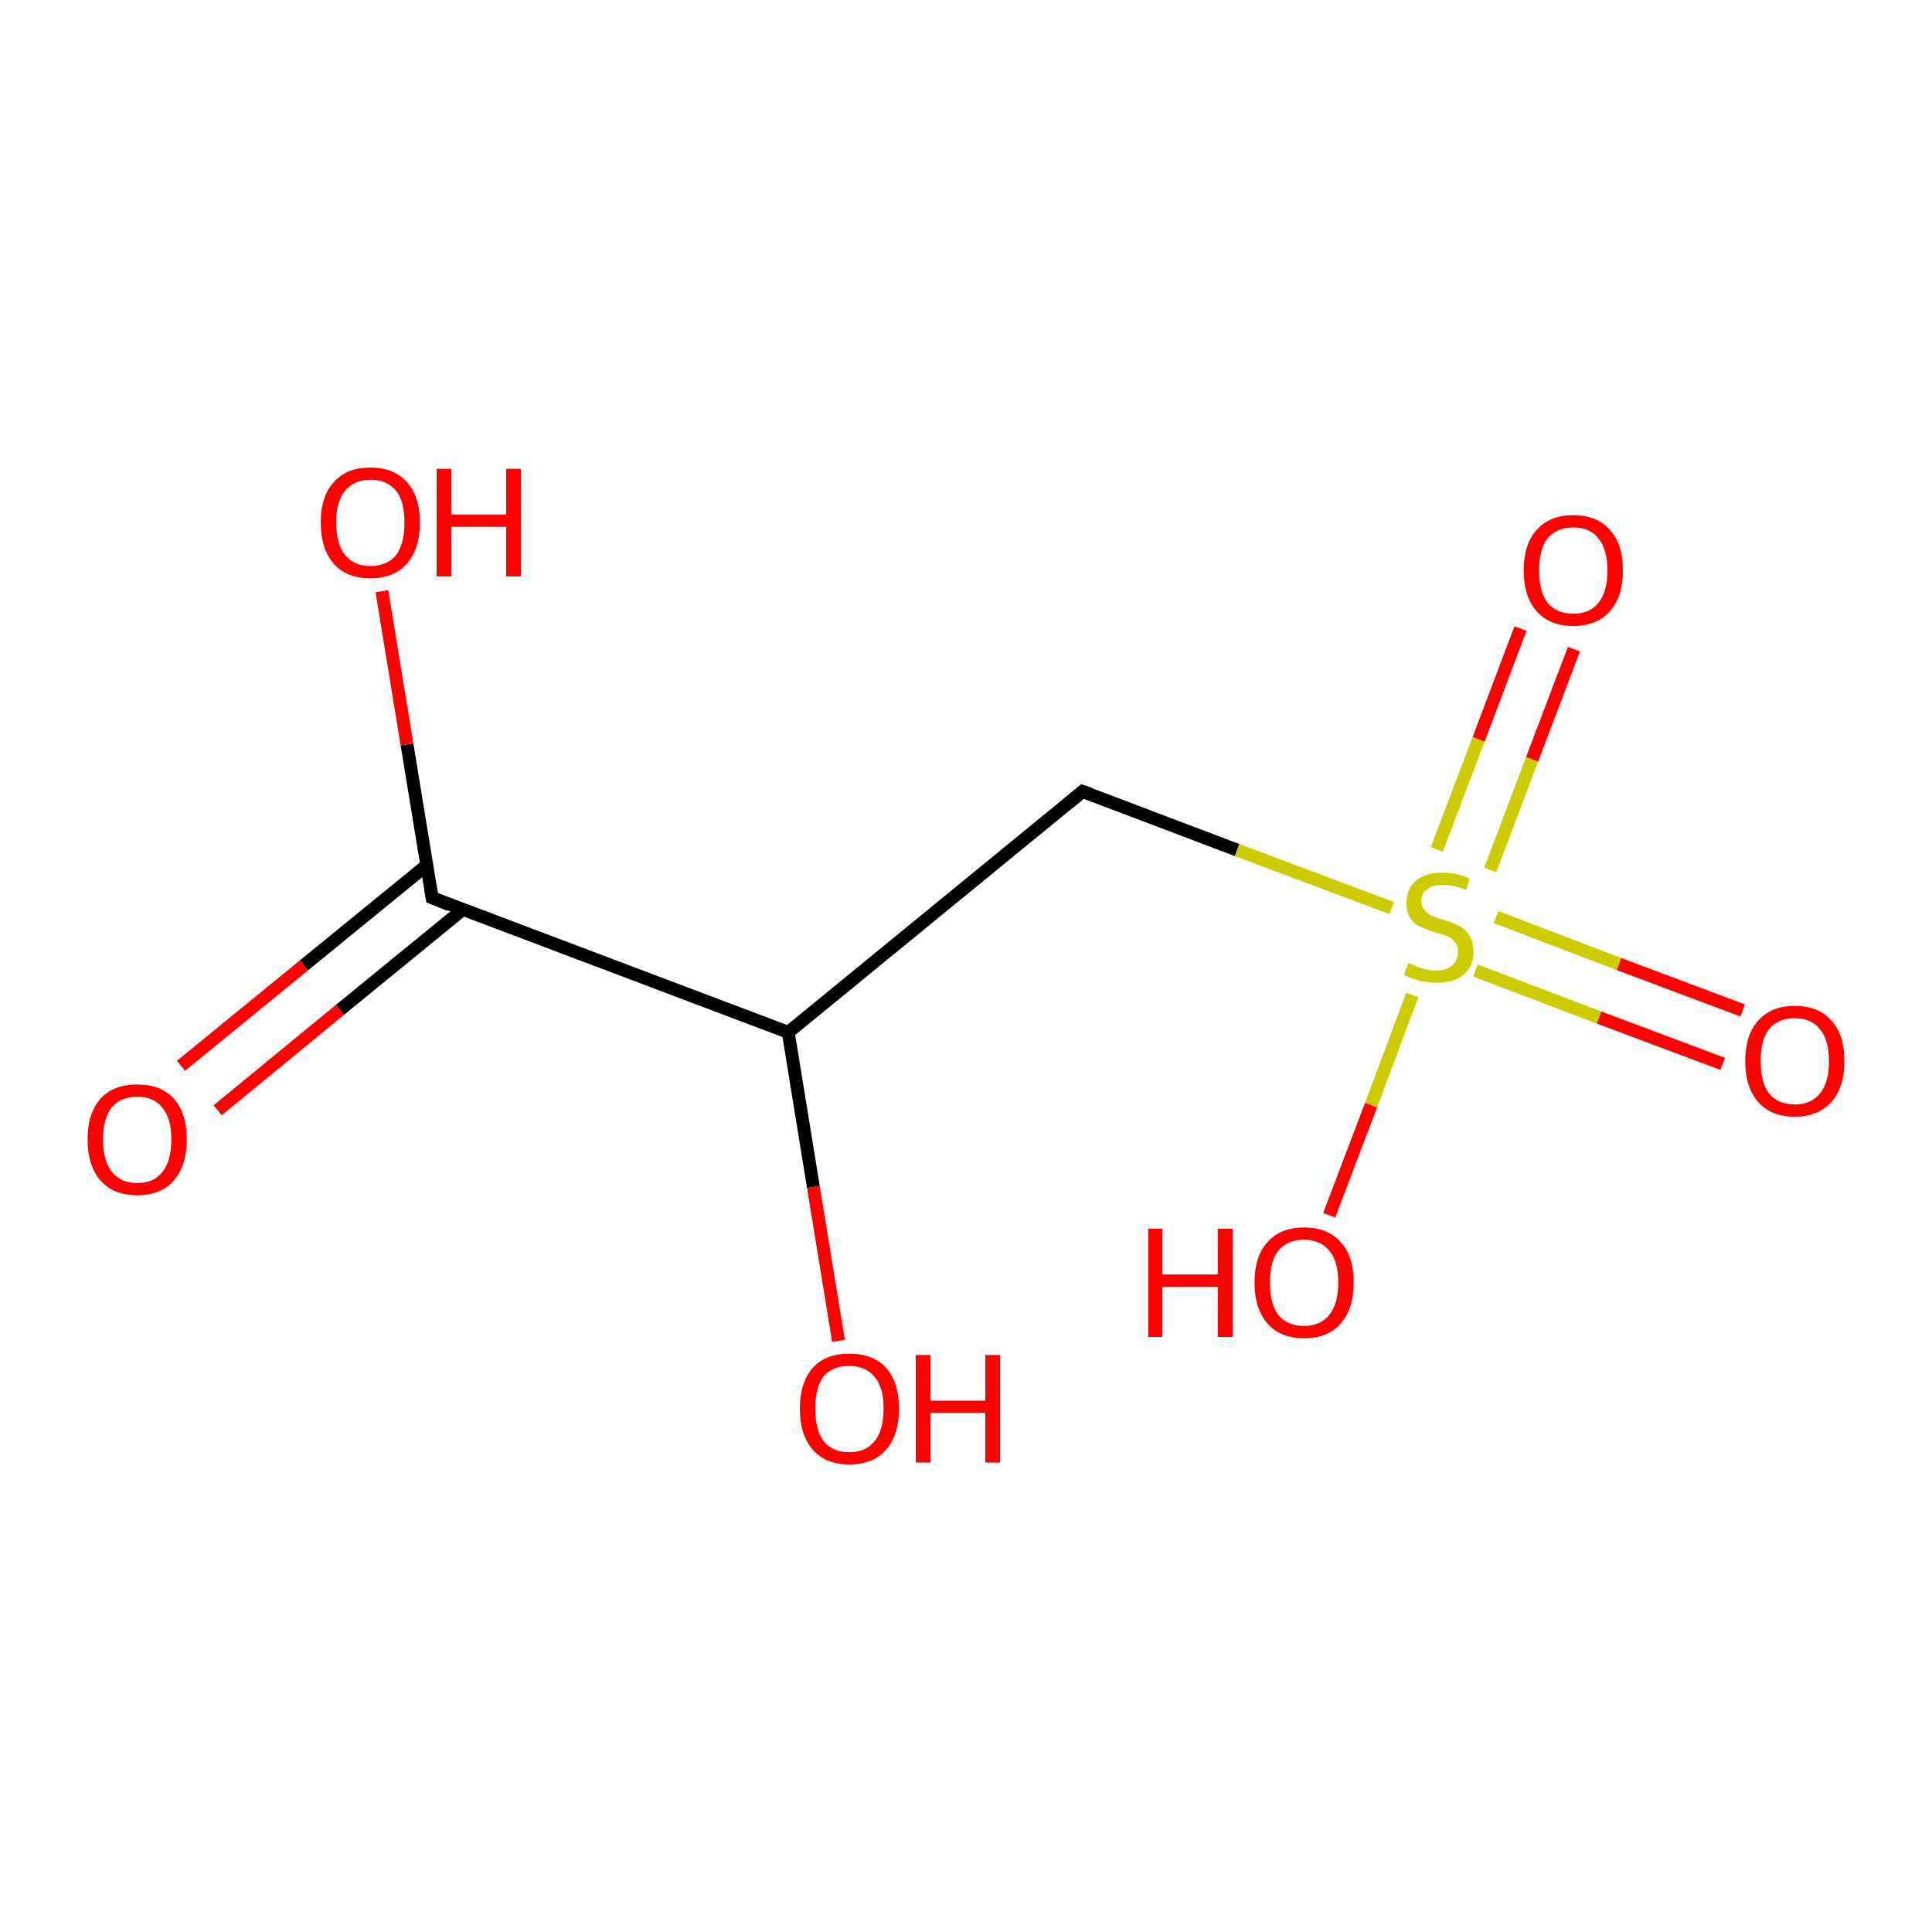 <?xml version='1.0' encoding='iso-8859-1'?>
<svg version='1.1' baseProfile='full'
              xmlns='http://www.w3.org/2000/svg'
                      xmlns:rdkit='http://www.rdkit.org/xml'
                      xmlns:xlink='http://www.w3.org/1999/xlink'
                  xml:space='preserve'
width='300px' height='300px' viewBox='0 0 300 300'>
<!-- END OF HEADER -->
<rect style='opacity:1.0;fill:#FFFFFF;stroke:none' width='300.0' height='300.0' x='0.0' y='0.0'> </rect>
<path class='bond-0 atom-0 atom-1' d='M 28.1,165.5 L 47.2,149.9' style='fill:none;fill-rule:evenodd;stroke:#FF0000;stroke-width:2.0px;stroke-linecap:butt;stroke-linejoin:miter;stroke-opacity:1' />
<path class='bond-0 atom-0 atom-1' d='M 47.2,149.9 L 66.2,134.4' style='fill:none;fill-rule:evenodd;stroke:#000000;stroke-width:2.0px;stroke-linecap:butt;stroke-linejoin:miter;stroke-opacity:1' />
<path class='bond-0 atom-0 atom-1' d='M 33.8,172.4 L 52.8,156.8' style='fill:none;fill-rule:evenodd;stroke:#FF0000;stroke-width:2.0px;stroke-linecap:butt;stroke-linejoin:miter;stroke-opacity:1' />
<path class='bond-0 atom-0 atom-1' d='M 52.8,156.8 L 71.9,141.2' style='fill:none;fill-rule:evenodd;stroke:#000000;stroke-width:2.0px;stroke-linecap:butt;stroke-linejoin:miter;stroke-opacity:1' />
<path class='bond-1 atom-1 atom-2' d='M 67.1,139.4 L 63.2,115.6' style='fill:none;fill-rule:evenodd;stroke:#000000;stroke-width:2.0px;stroke-linecap:butt;stroke-linejoin:miter;stroke-opacity:1' />
<path class='bond-1 atom-1 atom-2' d='M 63.2,115.6 L 59.3,91.8' style='fill:none;fill-rule:evenodd;stroke:#FF0000;stroke-width:2.0px;stroke-linecap:butt;stroke-linejoin:miter;stroke-opacity:1' />
<path class='bond-2 atom-1 atom-3' d='M 67.1,139.4 L 122.4,160.3' style='fill:none;fill-rule:evenodd;stroke:#000000;stroke-width:2.0px;stroke-linecap:butt;stroke-linejoin:miter;stroke-opacity:1' />
<path class='bond-3 atom-3 atom-4' d='M 122.4,160.3 L 126.3,184.3' style='fill:none;fill-rule:evenodd;stroke:#000000;stroke-width:2.0px;stroke-linecap:butt;stroke-linejoin:miter;stroke-opacity:1' />
<path class='bond-3 atom-3 atom-4' d='M 126.3,184.3 L 130.2,208.2' style='fill:none;fill-rule:evenodd;stroke:#FF0000;stroke-width:2.0px;stroke-linecap:butt;stroke-linejoin:miter;stroke-opacity:1' />
<path class='bond-4 atom-3 atom-5' d='M 122.4,160.3 L 168.1,122.9' style='fill:none;fill-rule:evenodd;stroke:#000000;stroke-width:2.0px;stroke-linecap:butt;stroke-linejoin:miter;stroke-opacity:1' />
<path class='bond-5 atom-5 atom-6' d='M 168.1,122.9 L 192.1,132.0' style='fill:none;fill-rule:evenodd;stroke:#000000;stroke-width:2.0px;stroke-linecap:butt;stroke-linejoin:miter;stroke-opacity:1' />
<path class='bond-5 atom-5 atom-6' d='M 192.1,132.0 L 216.1,141.0' style='fill:none;fill-rule:evenodd;stroke:#CCCC00;stroke-width:2.0px;stroke-linecap:butt;stroke-linejoin:miter;stroke-opacity:1' />
<path class='bond-6 atom-6 atom-7' d='M 229.1,150.7 L 248.3,158.0' style='fill:none;fill-rule:evenodd;stroke:#CCCC00;stroke-width:2.0px;stroke-linecap:butt;stroke-linejoin:miter;stroke-opacity:1' />
<path class='bond-6 atom-6 atom-7' d='M 248.3,158.0 L 267.5,165.2' style='fill:none;fill-rule:evenodd;stroke:#FF0000;stroke-width:2.0px;stroke-linecap:butt;stroke-linejoin:miter;stroke-opacity:1' />
<path class='bond-6 atom-6 atom-7' d='M 232.3,142.4 L 251.4,149.7' style='fill:none;fill-rule:evenodd;stroke:#CCCC00;stroke-width:2.0px;stroke-linecap:butt;stroke-linejoin:miter;stroke-opacity:1' />
<path class='bond-6 atom-6 atom-7' d='M 251.4,149.7 L 270.6,156.9' style='fill:none;fill-rule:evenodd;stroke:#FF0000;stroke-width:2.0px;stroke-linecap:butt;stroke-linejoin:miter;stroke-opacity:1' />
<path class='bond-7 atom-6 atom-8' d='M 231.4,135.1 L 237.9,117.9' style='fill:none;fill-rule:evenodd;stroke:#CCCC00;stroke-width:2.0px;stroke-linecap:butt;stroke-linejoin:miter;stroke-opacity:1' />
<path class='bond-7 atom-6 atom-8' d='M 237.9,117.9 L 244.4,100.8' style='fill:none;fill-rule:evenodd;stroke:#FF0000;stroke-width:2.0px;stroke-linecap:butt;stroke-linejoin:miter;stroke-opacity:1' />
<path class='bond-7 atom-6 atom-8' d='M 223.1,131.9 L 229.6,114.8' style='fill:none;fill-rule:evenodd;stroke:#CCCC00;stroke-width:2.0px;stroke-linecap:butt;stroke-linejoin:miter;stroke-opacity:1' />
<path class='bond-7 atom-6 atom-8' d='M 229.6,114.8 L 236.1,97.6' style='fill:none;fill-rule:evenodd;stroke:#FF0000;stroke-width:2.0px;stroke-linecap:butt;stroke-linejoin:miter;stroke-opacity:1' />
<path class='bond-8 atom-6 atom-9' d='M 219.3,154.5 L 212.9,171.6' style='fill:none;fill-rule:evenodd;stroke:#CCCC00;stroke-width:2.0px;stroke-linecap:butt;stroke-linejoin:miter;stroke-opacity:1' />
<path class='bond-8 atom-6 atom-9' d='M 212.9,171.6 L 206.4,188.7' style='fill:none;fill-rule:evenodd;stroke:#FF0000;stroke-width:2.0px;stroke-linecap:butt;stroke-linejoin:miter;stroke-opacity:1' />
<path d='M 66.9,138.2 L 67.1,139.4 L 69.8,140.5' style='fill:none;stroke:#000000;stroke-width:2.0px;stroke-linecap:butt;stroke-linejoin:miter;stroke-opacity:1;' />
<path d='M 165.8,124.8 L 168.1,122.9 L 169.3,123.3' style='fill:none;stroke:#000000;stroke-width:2.0px;stroke-linecap:butt;stroke-linejoin:miter;stroke-opacity:1;' />
<path class='atom-0' d='M 13.6 176.9
Q 13.6 172.9, 15.6 170.6
Q 17.6 168.4, 21.3 168.4
Q 25.0 168.4, 27.0 170.6
Q 29.0 172.9, 29.0 176.9
Q 29.0 181.0, 27.0 183.3
Q 25.0 185.6, 21.3 185.6
Q 17.6 185.6, 15.6 183.3
Q 13.6 181.0, 13.6 176.9
M 21.3 183.7
Q 23.9 183.7, 25.2 182.0
Q 26.6 180.3, 26.6 176.9
Q 26.6 173.6, 25.2 172.0
Q 23.9 170.3, 21.3 170.3
Q 18.8 170.3, 17.4 171.9
Q 16.0 173.6, 16.0 176.9
Q 16.0 180.3, 17.4 182.0
Q 18.8 183.7, 21.3 183.7
' fill='#FF0000'/>
<path class='atom-2' d='M 49.8 81.1
Q 49.8 77.1, 51.8 74.9
Q 53.8 72.6, 57.5 72.6
Q 61.2 72.6, 63.2 74.9
Q 65.2 77.1, 65.2 81.1
Q 65.2 85.2, 63.2 87.5
Q 61.2 89.8, 57.5 89.8
Q 53.8 89.8, 51.8 87.5
Q 49.8 85.2, 49.8 81.1
M 57.5 87.9
Q 60.1 87.9, 61.5 86.2
Q 62.8 84.5, 62.8 81.1
Q 62.8 77.8, 61.5 76.2
Q 60.1 74.5, 57.5 74.5
Q 55.0 74.5, 53.6 76.2
Q 52.2 77.8, 52.2 81.1
Q 52.2 84.5, 53.6 86.2
Q 55.0 87.9, 57.5 87.9
' fill='#FF0000'/>
<path class='atom-2' d='M 67.8 72.8
L 70.1 72.8
L 70.1 79.9
L 78.6 79.9
L 78.6 72.8
L 80.9 72.8
L 80.9 89.5
L 78.6 89.5
L 78.6 81.8
L 70.1 81.8
L 70.1 89.5
L 67.8 89.5
L 67.8 72.8
' fill='#FF0000'/>
<path class='atom-4' d='M 124.2 218.7
Q 124.2 214.7, 126.2 212.4
Q 128.2 210.2, 131.9 210.2
Q 135.6 210.2, 137.6 212.4
Q 139.6 214.7, 139.6 218.7
Q 139.6 222.8, 137.6 225.1
Q 135.6 227.4, 131.9 227.4
Q 128.2 227.4, 126.2 225.1
Q 124.2 222.8, 124.2 218.7
M 131.9 225.5
Q 134.4 225.5, 135.8 223.8
Q 137.2 222.1, 137.2 218.7
Q 137.2 215.4, 135.8 213.8
Q 134.4 212.1, 131.9 212.1
Q 129.3 212.1, 127.9 213.7
Q 126.6 215.4, 126.6 218.7
Q 126.6 222.1, 127.9 223.8
Q 129.3 225.5, 131.9 225.5
' fill='#FF0000'/>
<path class='atom-4' d='M 142.2 210.4
L 144.5 210.4
L 144.5 217.5
L 153.0 217.5
L 153.0 210.4
L 155.3 210.4
L 155.3 227.1
L 153.0 227.1
L 153.0 219.4
L 144.5 219.4
L 144.5 227.1
L 142.2 227.1
L 142.2 210.4
' fill='#FF0000'/>
<path class='atom-6' d='M 218.7 149.5
Q 218.9 149.6, 219.6 149.9
Q 220.4 150.3, 221.3 150.5
Q 222.1 150.7, 223.0 150.7
Q 224.6 150.7, 225.5 149.9
Q 226.4 149.1, 226.4 147.8
Q 226.4 146.9, 225.9 146.3
Q 225.5 145.7, 224.8 145.4
Q 224.1 145.1, 222.9 144.8
Q 221.4 144.3, 220.5 143.9
Q 219.6 143.5, 219.0 142.6
Q 218.4 141.7, 218.4 140.2
Q 218.4 138.1, 219.8 136.8
Q 221.2 135.5, 224.1 135.5
Q 226.0 135.5, 228.2 136.4
L 227.7 138.2
Q 225.7 137.4, 224.1 137.4
Q 222.5 137.4, 221.6 138.1
Q 220.7 138.7, 220.7 139.9
Q 220.7 140.8, 221.2 141.3
Q 221.7 141.9, 222.3 142.2
Q 223.0 142.5, 224.1 142.8
Q 225.7 143.3, 226.6 143.8
Q 227.5 144.2, 228.1 145.2
Q 228.8 146.2, 228.8 147.8
Q 228.8 150.1, 227.2 151.4
Q 225.7 152.6, 223.1 152.6
Q 221.6 152.6, 220.5 152.3
Q 219.3 152.0, 218.0 151.4
L 218.7 149.5
' fill='#CCCC00'/>
<path class='atom-7' d='M 271.0 164.8
Q 271.0 160.7, 273.0 158.5
Q 275.0 156.2, 278.7 156.2
Q 282.4 156.2, 284.4 158.5
Q 286.4 160.7, 286.4 164.8
Q 286.4 168.8, 284.4 171.1
Q 282.3 173.4, 278.7 173.4
Q 275.0 173.4, 273.0 171.1
Q 271.0 168.8, 271.0 164.8
M 278.7 171.5
Q 281.2 171.5, 282.6 169.8
Q 284.0 168.1, 284.0 164.8
Q 284.0 161.5, 282.6 159.8
Q 281.2 158.1, 278.7 158.1
Q 276.1 158.1, 274.7 159.8
Q 273.4 161.4, 273.4 164.8
Q 273.4 168.1, 274.7 169.8
Q 276.1 171.5, 278.7 171.5
' fill='#FF0000'/>
<path class='atom-8' d='M 236.6 88.6
Q 236.6 84.5, 238.6 82.3
Q 240.6 80.0, 244.3 80.0
Q 248.0 80.0, 250.0 82.3
Q 252.0 84.5, 252.0 88.6
Q 252.0 92.6, 250.0 94.9
Q 248.0 97.2, 244.3 97.2
Q 240.6 97.2, 238.6 94.9
Q 236.6 92.6, 236.6 88.6
M 244.3 95.3
Q 246.9 95.3, 248.2 93.6
Q 249.6 91.9, 249.6 88.6
Q 249.6 85.3, 248.2 83.6
Q 246.9 81.9, 244.3 81.9
Q 241.7 81.9, 240.3 83.6
Q 239.0 85.2, 239.0 88.6
Q 239.0 91.9, 240.3 93.6
Q 241.7 95.3, 244.3 95.3
' fill='#FF0000'/>
<path class='atom-9' d='M 178.3 190.8
L 180.5 190.8
L 180.5 197.9
L 189.1 197.9
L 189.1 190.8
L 191.4 190.8
L 191.4 207.6
L 189.1 207.6
L 189.1 199.8
L 180.5 199.8
L 180.5 207.6
L 178.3 207.6
L 178.3 190.8
' fill='#FF0000'/>
<path class='atom-9' d='M 194.8 199.1
Q 194.8 195.1, 196.8 192.9
Q 198.8 190.6, 202.5 190.6
Q 206.2 190.6, 208.2 192.9
Q 210.2 195.1, 210.2 199.1
Q 210.2 203.2, 208.2 205.5
Q 206.2 207.8, 202.5 207.8
Q 198.8 207.8, 196.8 205.5
Q 194.8 203.2, 194.8 199.1
M 202.5 205.9
Q 205.0 205.9, 206.4 204.2
Q 207.8 202.5, 207.8 199.1
Q 207.8 195.8, 206.4 194.2
Q 205.0 192.5, 202.5 192.5
Q 199.9 192.5, 198.5 194.2
Q 197.2 195.8, 197.2 199.1
Q 197.2 202.5, 198.5 204.2
Q 199.9 205.9, 202.5 205.9
' fill='#FF0000'/>
</svg>
